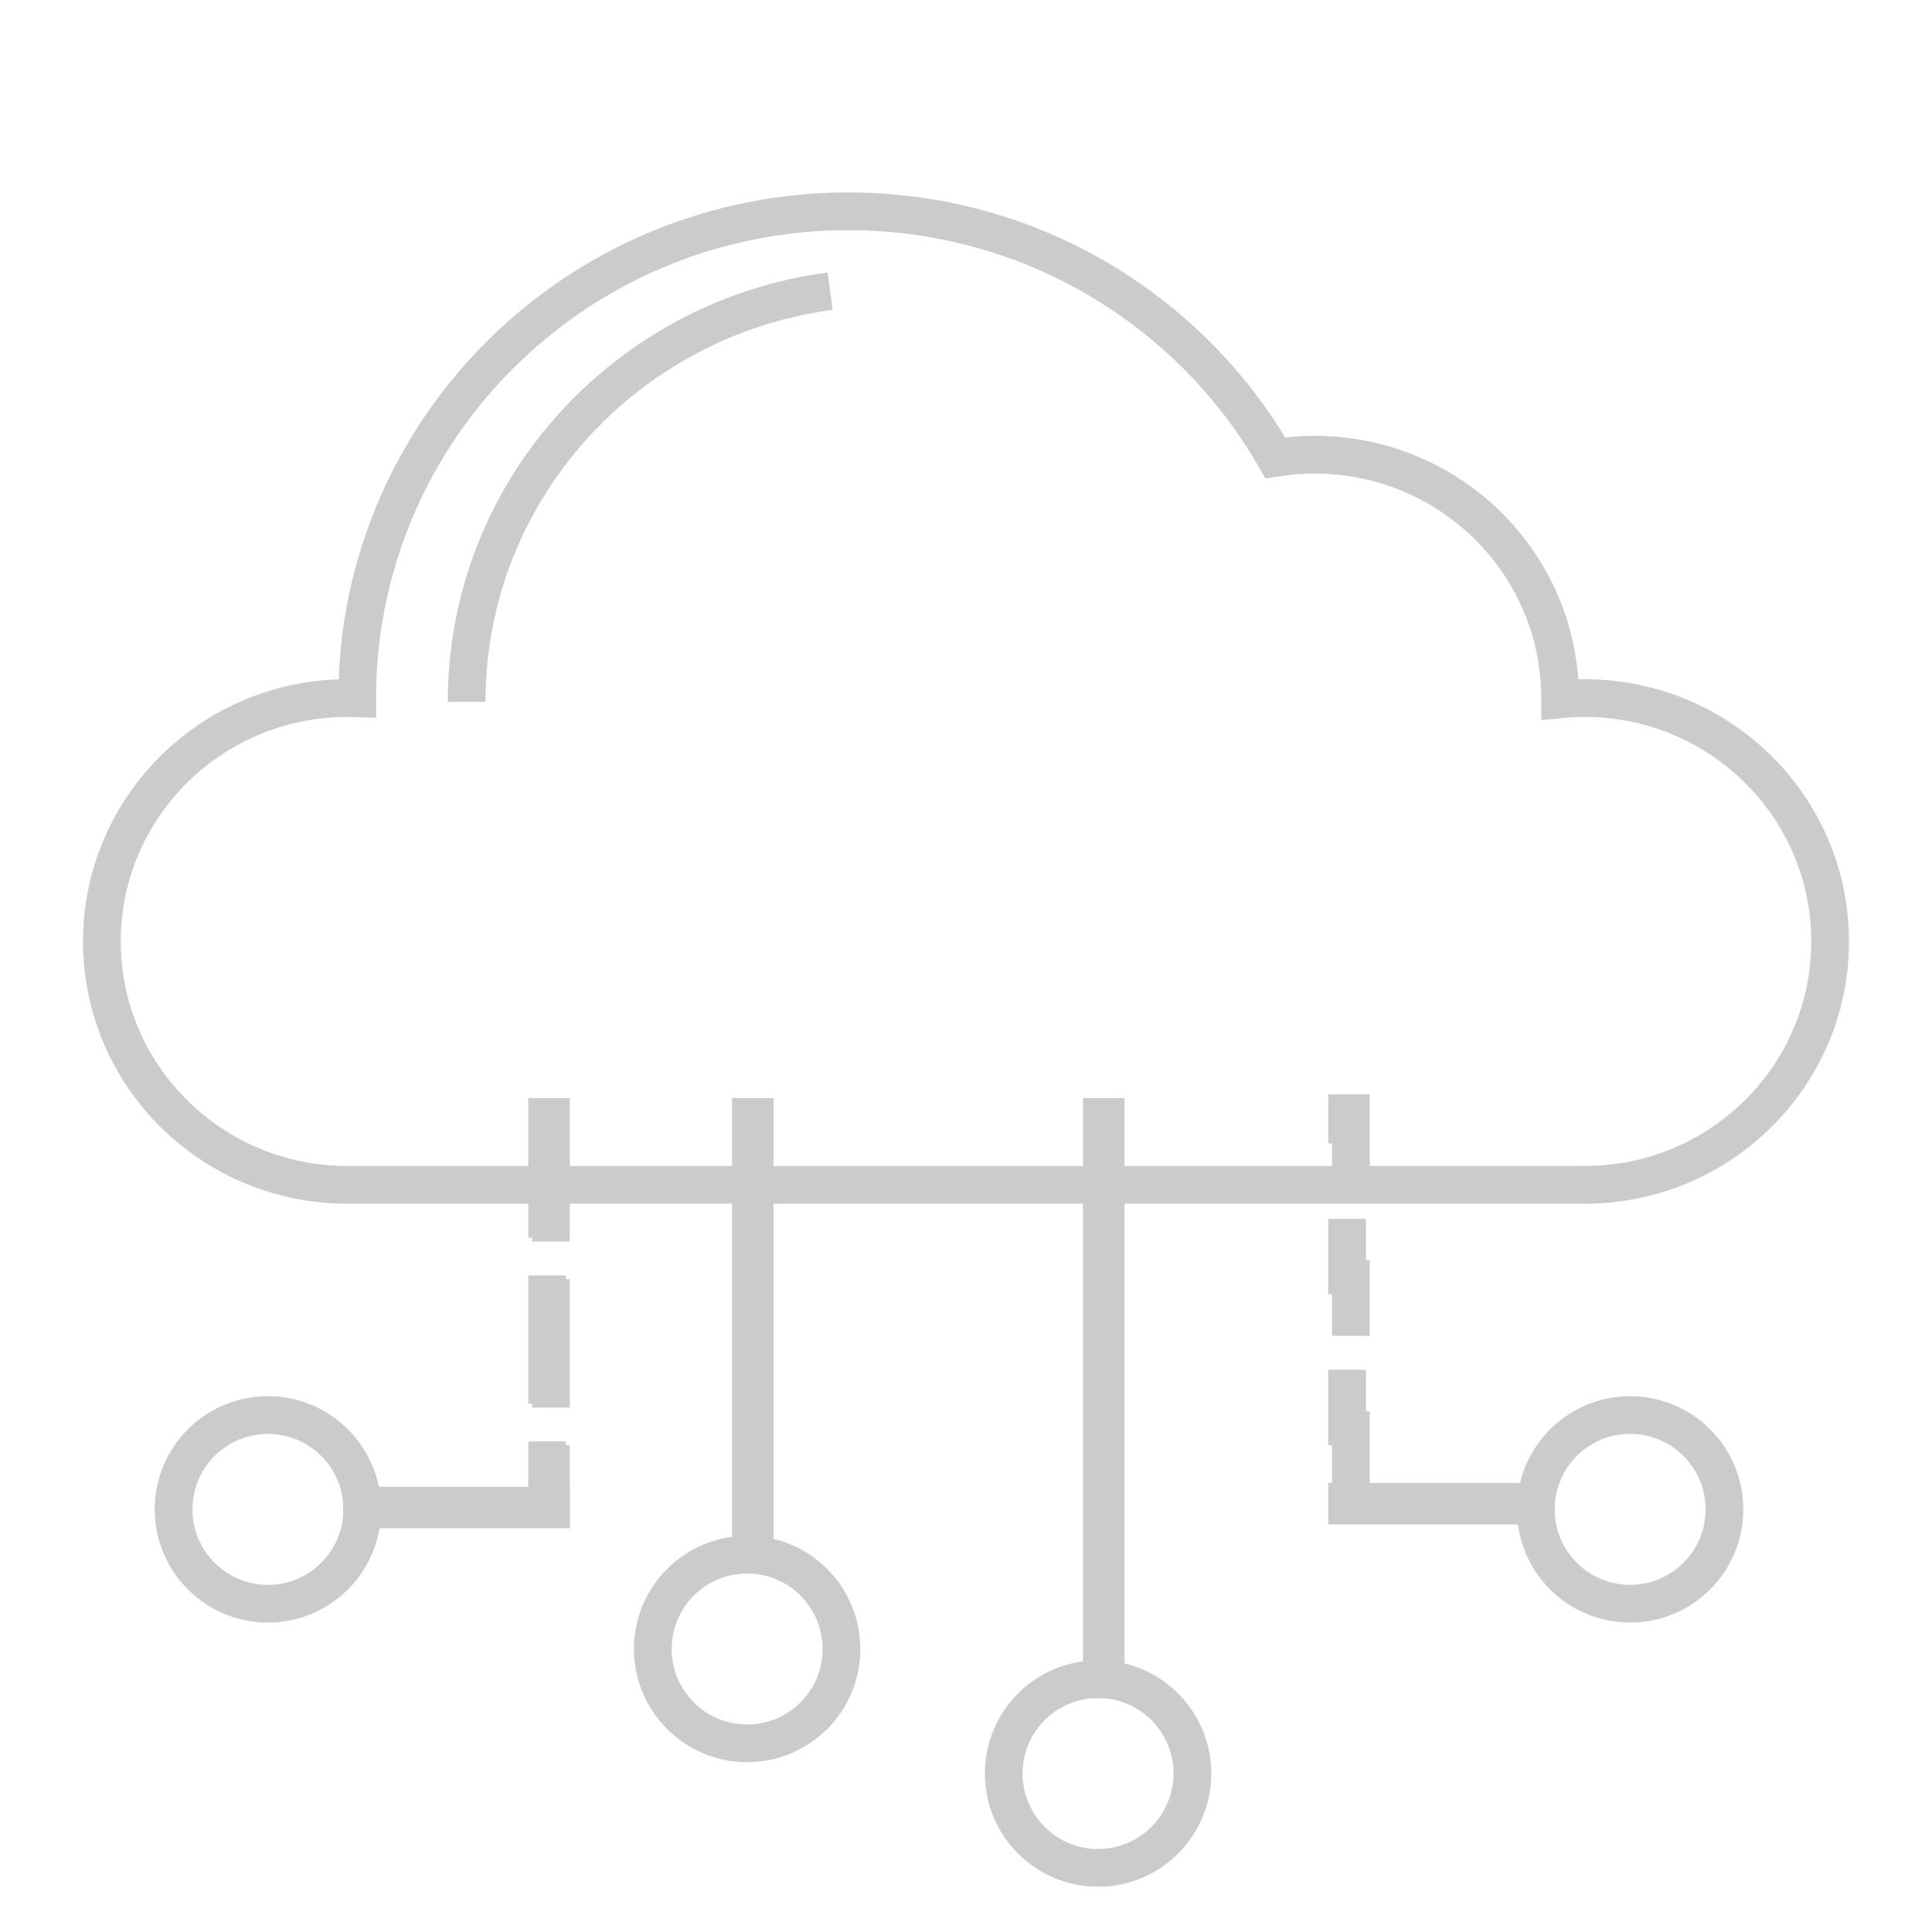 <?xml version="1.0" encoding="UTF-8"?>
<!DOCTYPE svg PUBLIC "-//W3C//DTD SVG 1.1//EN" "http://www.w3.org/Graphics/SVG/1.1/DTD/svg11.dtd">
<svg version="1.1" xmlns="http://www.w3.org/2000/svg" xmlns:xlink="http://www.w3.org/1999/xlink" width="512" height="512"  xml:space="preserve" id="incremental">
    <!-- Generated by PaintCode - http://www.paintcodeapp.com -->
    <path id="incremental-bezier2" stroke="#cbcbcb" stroke-width="10" stroke-miterlimit="10" fill="none" d="M 337.96,121.32 C 341.35,120.78 344.83,120.5 348.38,120.5 384.31,120.5 413.44,149.38 413.44,185 L 413.44,185.32 C 415.58,185.11 417.75,185 419.94,185 455.87,185 485,213.88 485,249.5 485,285.12 455.87,314 419.94,314 419.33,314 418.72,313.99 418.11,313.97 417.85,313.99 417.6,314 417.34,314 L 106.37,314 C 104.89,314 95.49,314 92.06,314 56.13,314 27,285.12 27,249.5 27,213.88 56.13,185 92.06,185 92.93,185 93.8,185.02 94.66,185.05 94.66,119.64 143.69,65.63 207.27,57.16 212.99,56.39 218.84,56 224.77,56 273.28,56 315.58,82.31 337.96,121.32 Z M 123.66,186 C 123.66,130.33 165.6,84.37 220,77.16" />
    <circle id="incremental-oval" stroke="#cbcbcb" stroke-width="10" stroke-miterlimit="10" fill="none" cx="71" cy="400" r="25" />
    <circle id="incremental-oval2" stroke="#cbcbcb" stroke-width="10" stroke-miterlimit="10" fill="none" cx="198" cy="437" r="25" />
    <circle id="incremental-oval3" stroke="#cbcbcb" stroke-width="10" stroke-miterlimit="10" fill="none" cx="291" cy="470" r="25" />
    <circle id="incremental-oval4" stroke="#cbcbcb" stroke-width="10" stroke-miterlimit="10" fill="none" cx="432" cy="400" r="25" />
    <rect id="incremental-rectangle" stroke="#cbcbcb" stroke-width="10" stroke-miterlimit="10" stroke-dasharray="34,10" stroke-dashoffset="0" fill="none" x="145" y="296" width="1" height="103" />
    <rect id="incremental-rectangle2" stroke="#cbcbcb" stroke-width="10" stroke-miterlimit="10" fill="none" x="96" y="399" width="50" height="1" />
    <rect id="incremental-rectangle3" stroke="#cbcbcb" stroke-width="10" stroke-miterlimit="10" fill="none" x="199" y="296" width="1" height="116" />
    <rect id="incremental-rectangle4" stroke="#cbcbcb" stroke-width="10" stroke-miterlimit="10" fill="none" x="292" y="296" width="1" height="149" />
    <rect id="incremental-rectangle5" stroke="#cbcbcb" stroke-width="10" stroke-miterlimit="10" stroke-dasharray="20,20" stroke-dashoffset="0" fill="none" x="357" y="295" width="1" height="103" />
    <rect id="incremental-rectangle6" stroke="#cbcbcb" stroke-width="10" stroke-miterlimit="10" fill="none" x="357" y="398" width="50" height="1" />
</svg>